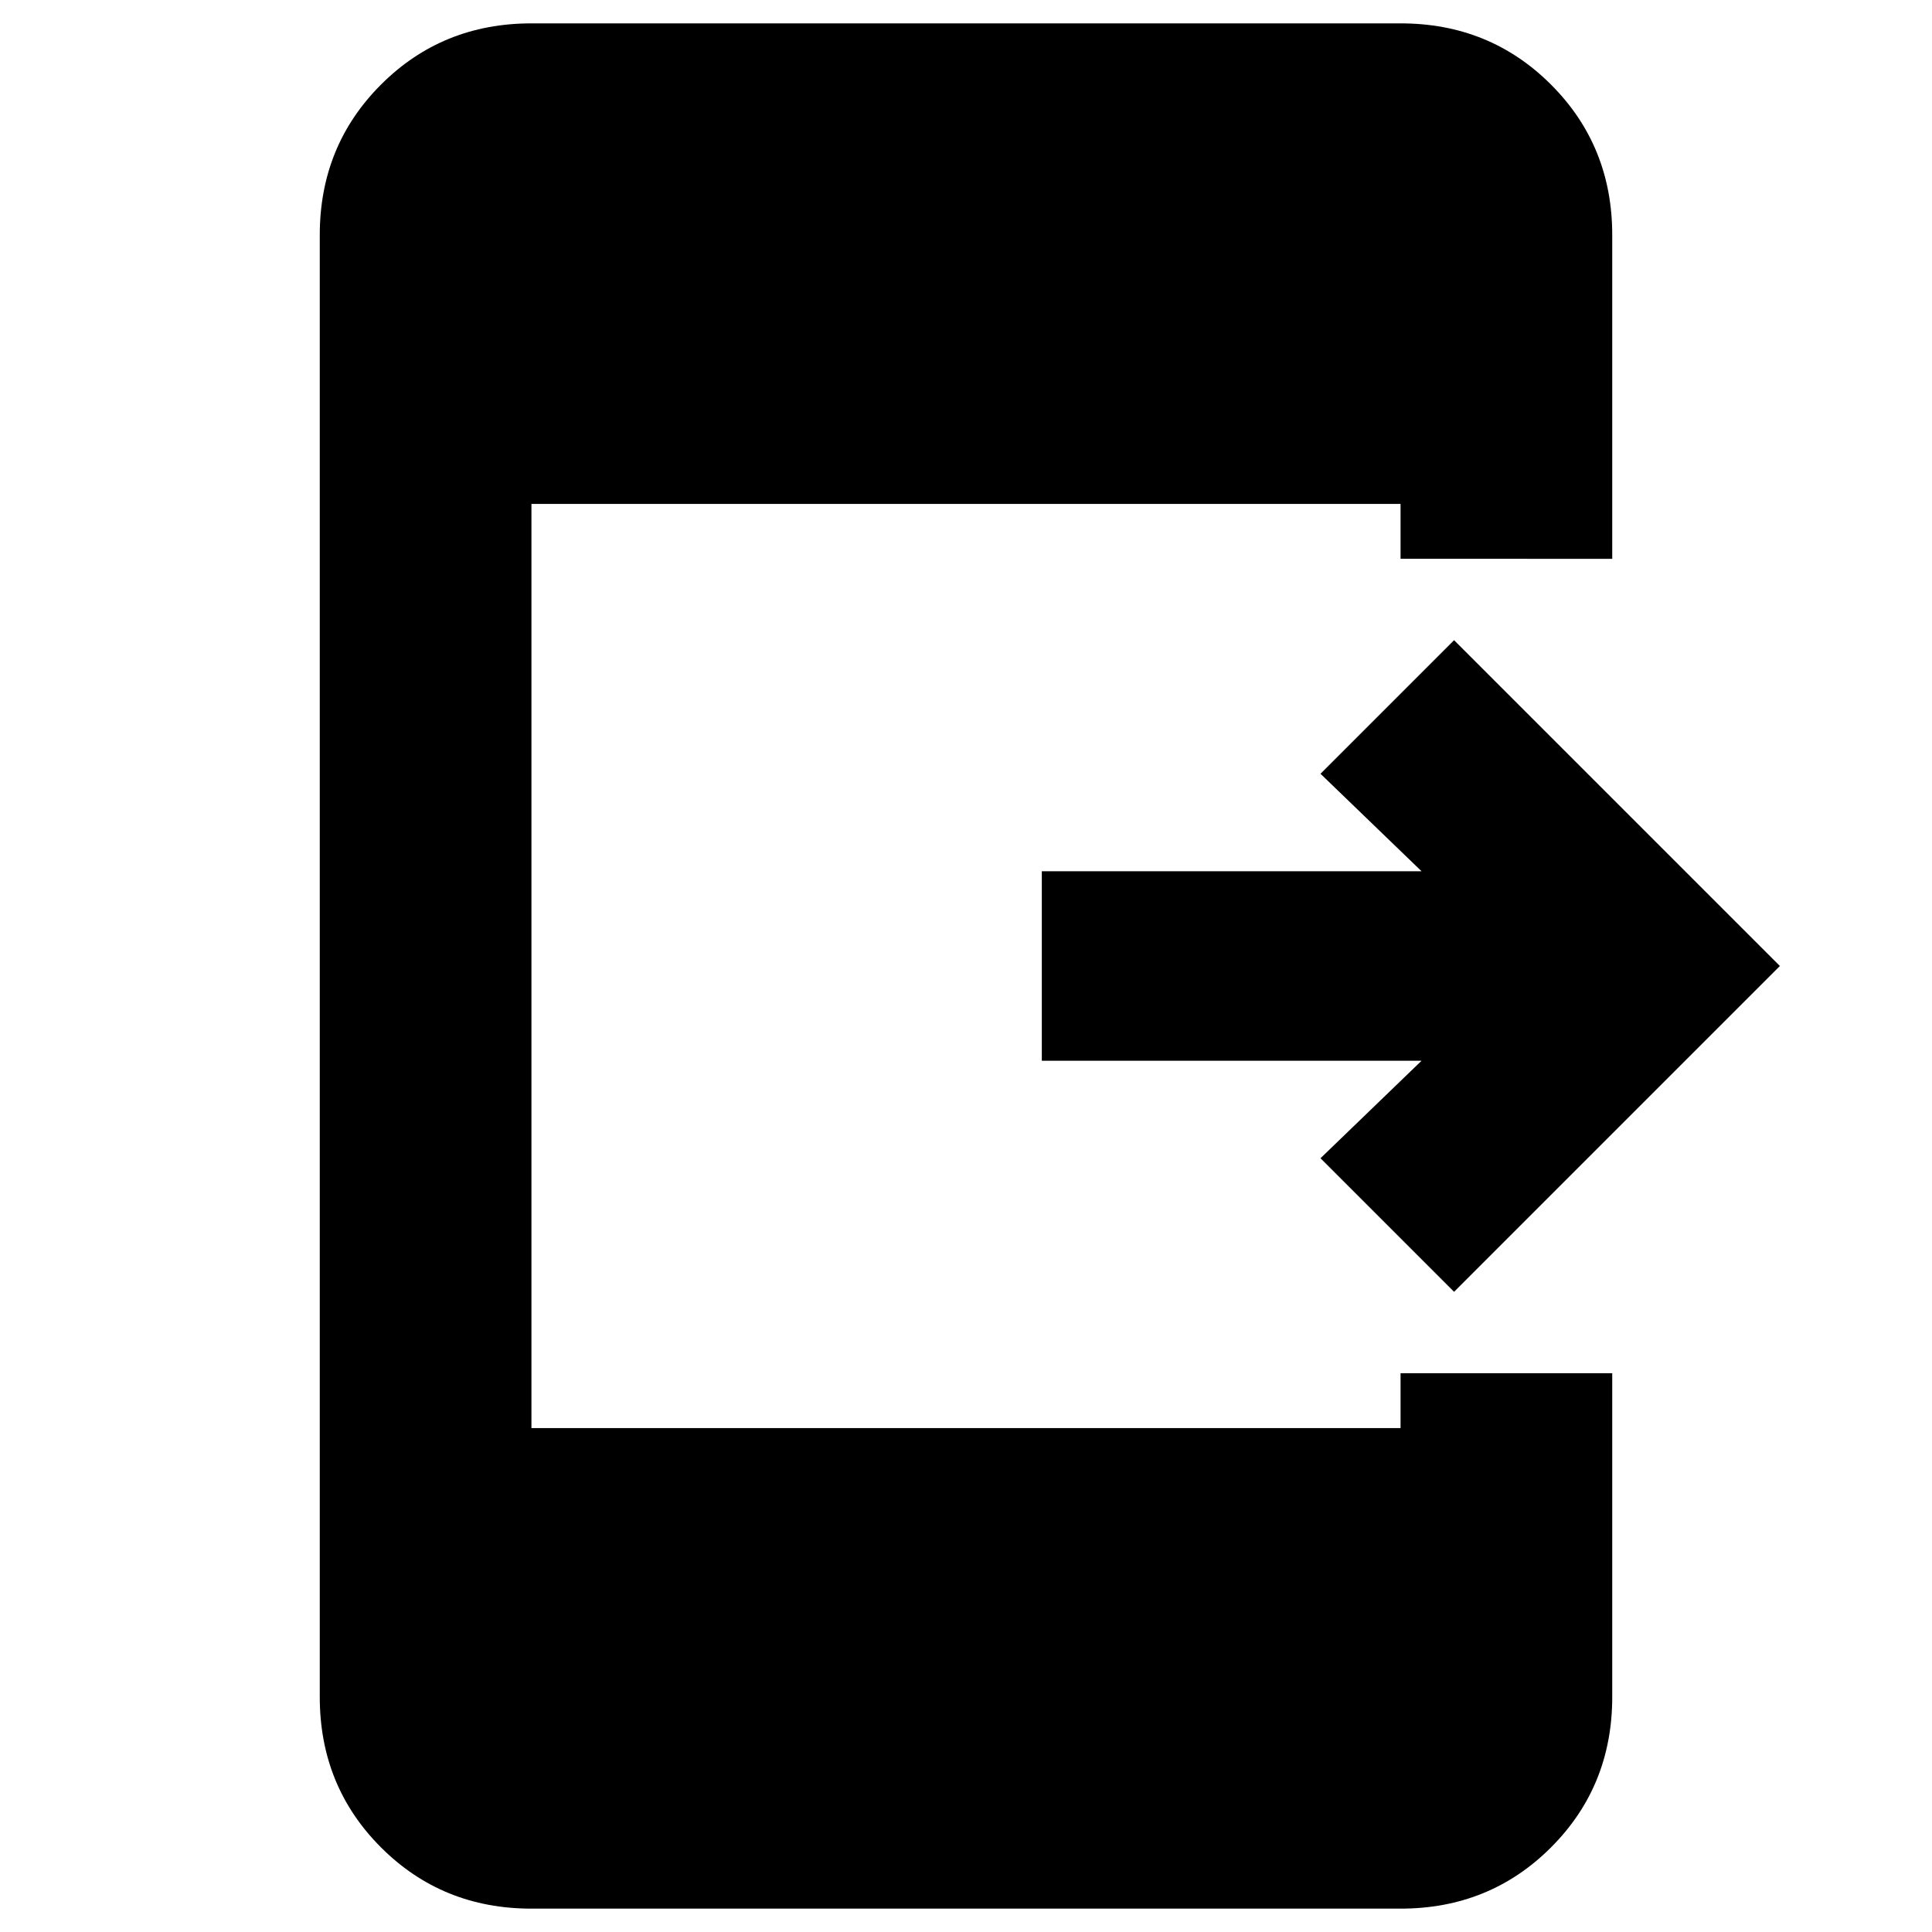 <svg xmlns="http://www.w3.org/2000/svg" height="20" viewBox="0 -960 960 960" width="20"><path d="m722.52-318.11-66.37-66.37 50.2-48.43H517.67v-94.18h188.68l-50.2-48.43 66.37-66.37L884.41-480 722.52-318.11ZM264.07-11.61q-44.33 0-74.75-30.42-30.43-30.43-30.43-74.75v-726.44q0-44.32 30.43-74.75 30.42-30.42 74.75-30.42h431.86q44.33 0 74.75 30.42 30.43 30.43 30.43 74.75v160.89H695.93v-27.28H264.07v459.22h431.86v-27.28h105.18v160.89q0 44.32-30.43 74.75-30.42 30.42-74.75 30.42H264.07Z"/></svg>